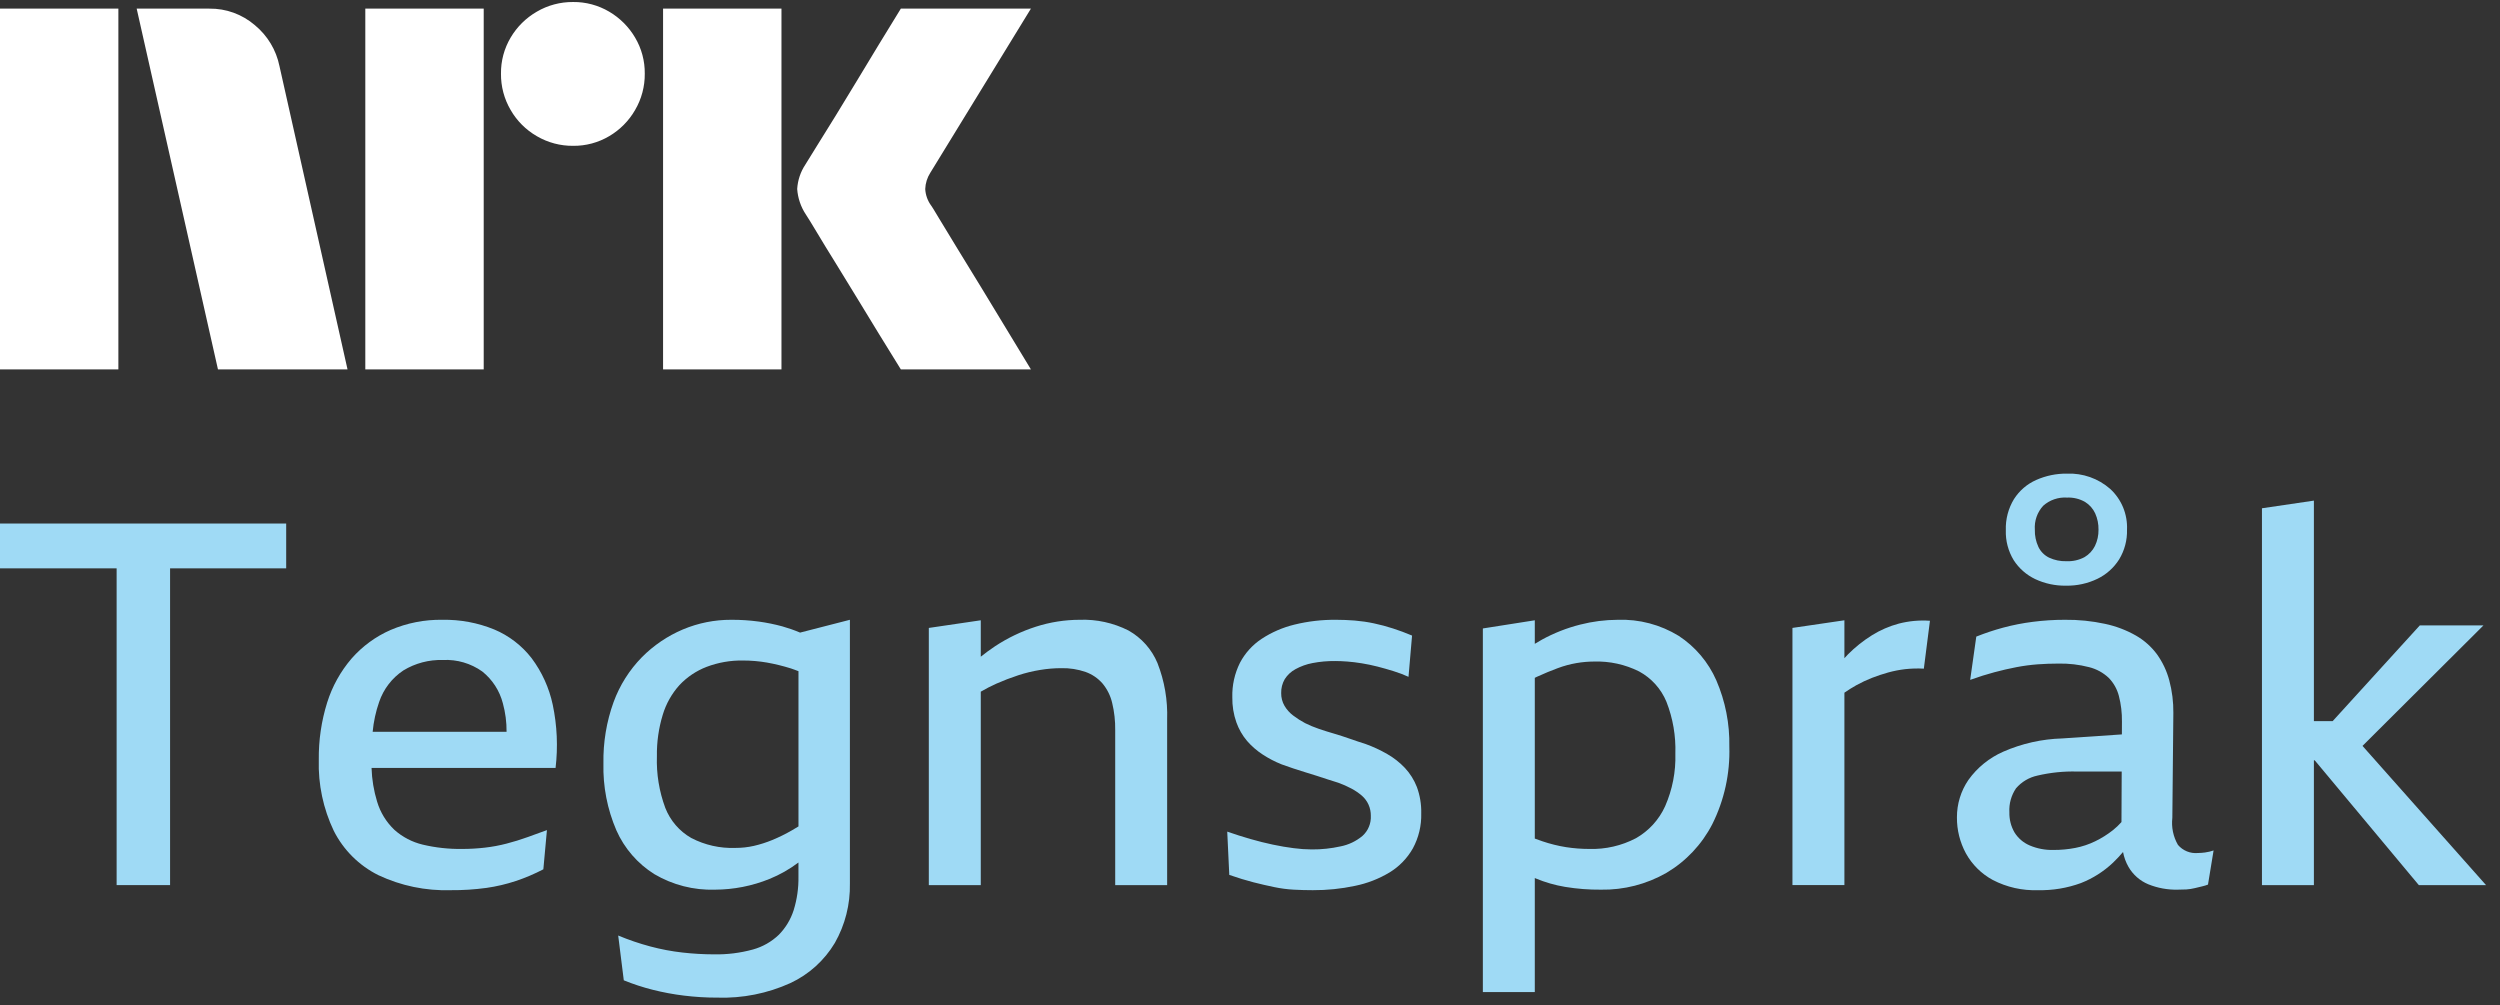<svg width="97" height="39" viewBox="0 0 97 39" fill="none" xmlns="http://www.w3.org/2000/svg">
<rect x="0" y="0" width="97" height="39" fill="#333333" stroke="none"/>
<path d="M0 14.333V0.335H4.593V14.333H0ZM10.843 2.563L13.484 14.333H8.457L5.303 0.335H8.123C8.769 0.326 9.396 0.554 9.887 0.975C10.378 1.379 10.716 1.939 10.843 2.563ZM14.174 14.333V0.335H18.768V14.333H14.174ZM22.237 5.658C21.742 5.663 21.255 5.533 20.828 5.283C20.406 5.04 20.056 4.69 19.813 4.268C19.562 3.841 19.433 3.354 19.438 2.858C19.432 2.366 19.562 1.882 19.813 1.458C20.059 1.041 20.409 0.695 20.828 0.453C21.255 0.203 21.742 0.074 22.237 0.078C22.729 0.073 23.213 0.203 23.637 0.453C24.052 0.697 24.398 1.043 24.642 1.458C24.893 1.882 25.023 2.366 25.017 2.858C25.022 3.354 24.892 3.841 24.642 4.268C24.401 4.688 24.054 5.038 23.637 5.283C23.213 5.534 22.729 5.664 22.237 5.658H22.237ZM25.727 14.333V0.335H30.321V14.333H25.727ZM36.136 7.985C36.149 7.998 36.248 8.159 36.432 8.468C36.616 8.776 36.856 9.17 37.151 9.651C37.447 10.131 37.759 10.64 38.087 11.179C38.416 11.717 38.725 12.227 39.014 12.707C39.303 13.187 39.631 13.729 40 14.333H34.953C34.638 13.821 34.352 13.357 34.095 12.943C33.839 12.529 33.566 12.082 33.278 11.603C32.988 11.123 32.702 10.657 32.42 10.203C32.137 9.749 31.894 9.351 31.691 9.01C31.486 8.668 31.345 8.438 31.266 8.32C31.071 8.026 30.956 7.686 30.931 7.334C30.951 6.996 31.06 6.669 31.247 6.387C31.325 6.256 31.47 6.022 31.68 5.687C31.891 5.352 32.137 4.955 32.42 4.495C32.702 4.034 32.988 3.565 33.278 3.085C33.567 2.605 33.84 2.155 34.095 1.734C34.352 1.314 34.638 0.847 34.953 0.334H40L36.096 6.703C35.975 6.892 35.907 7.11 35.899 7.334C35.912 7.569 35.994 7.796 36.135 7.985H36.136Z" fill="white"/>
<path d="M0 22.052H4.525V34.342H6.599V22.052H11.104V20.313H0V22.052Z" fill="#9FDAF5"/>
<path d="M20.628 25.539C20.248 25.048 19.748 24.663 19.175 24.423C18.539 24.163 17.857 24.036 17.17 24.048C16.478 24.036 15.791 24.171 15.155 24.443C14.576 24.696 14.06 25.074 13.643 25.549C13.214 26.049 12.891 26.63 12.694 27.258C12.469 27.977 12.36 28.728 12.369 29.481C12.341 30.433 12.541 31.378 12.951 32.237C13.327 32.982 13.934 33.585 14.68 33.956C15.556 34.369 16.518 34.569 17.486 34.539C17.952 34.543 18.417 34.513 18.879 34.45C19.265 34.395 19.645 34.305 20.015 34.183C20.382 34.06 20.739 33.908 21.082 33.729L21.221 32.208C20.97 32.3 20.716 32.392 20.459 32.484C20.203 32.577 19.936 32.659 19.659 32.731C19.38 32.804 19.096 32.857 18.81 32.889C18.521 32.922 18.231 32.939 17.941 32.939C17.422 32.947 16.904 32.891 16.399 32.771C15.992 32.673 15.615 32.477 15.303 32.198C14.987 31.897 14.755 31.519 14.631 31.101C14.502 30.678 14.43 30.239 14.416 29.797H21.556C21.653 28.98 21.616 28.152 21.447 27.347C21.308 26.692 21.029 26.075 20.628 25.539ZM15.649 26.014C16.112 25.732 16.648 25.591 17.189 25.608C17.732 25.581 18.268 25.738 18.711 26.053C19.105 26.367 19.385 26.8 19.511 27.288C19.61 27.648 19.658 28.021 19.655 28.394H14.459C14.496 28 14.58 27.612 14.71 27.238C14.879 26.738 15.209 26.307 15.649 26.014Z" fill="#9FDAF5"/>
<path d="M30.358 24.304C30.056 24.222 29.75 24.159 29.439 24.117C29.086 24.069 28.729 24.046 28.372 24.048C27.728 24.045 27.089 24.173 26.495 24.423C25.9 24.675 25.36 25.041 24.905 25.5C24.42 25.995 24.046 26.588 23.808 27.238C23.532 28.001 23.399 28.808 23.413 29.619C23.391 30.512 23.563 31.398 23.916 32.218C24.226 32.918 24.739 33.51 25.389 33.917C26.1 34.336 26.915 34.545 27.74 34.519C28.464 34.517 29.182 34.376 29.854 34.104C30.255 33.941 30.634 33.726 30.98 33.465V34.006C30.988 34.451 30.925 34.894 30.793 35.319C30.678 35.676 30.482 36.001 30.22 36.268C29.936 36.54 29.59 36.737 29.212 36.841C28.72 36.976 28.21 37.039 27.7 37.029C27.294 37.028 26.889 37.005 26.485 36.959C26.062 36.912 25.642 36.832 25.23 36.722C24.806 36.609 24.39 36.467 23.986 36.298L24.203 38.036C24.566 38.184 24.939 38.306 25.32 38.402C25.719 38.503 26.125 38.579 26.534 38.629C26.967 38.682 27.403 38.709 27.838 38.708C28.811 38.739 29.777 38.546 30.664 38.145C31.384 37.81 31.986 37.266 32.393 36.584C32.791 35.883 32.992 35.088 32.976 34.282V24.048L31.043 24.545C30.82 24.45 30.591 24.37 30.358 24.304ZM30.724 32.218C30.479 32.36 30.225 32.485 29.963 32.593C29.732 32.688 29.494 32.764 29.252 32.82C29.015 32.874 28.773 32.9 28.531 32.899C27.937 32.921 27.348 32.788 26.821 32.514C26.362 32.252 26.007 31.84 25.814 31.348C25.576 30.707 25.465 30.026 25.488 29.343C25.479 28.797 25.556 28.254 25.715 27.733C25.844 27.304 26.067 26.909 26.367 26.577C26.659 26.268 27.017 26.028 27.414 25.875C27.865 25.704 28.344 25.62 28.827 25.628C29.138 25.628 29.449 25.654 29.756 25.707C30.07 25.763 30.38 25.839 30.684 25.934C30.781 25.965 30.882 26.005 30.981 26.042V32.065C30.894 32.117 30.805 32.171 30.724 32.218Z" fill="#9FDAF5"/>
<path d="M43.783 24.462C43.197 24.166 42.544 24.023 41.887 24.048C41.313 24.049 40.743 24.139 40.197 24.314C39.635 24.494 39.1 24.75 38.607 25.075C38.416 25.201 38.233 25.338 38.054 25.48V24.067L36.038 24.364V34.342H38.054V26.837C38.249 26.723 38.45 26.62 38.656 26.527C38.934 26.404 39.217 26.296 39.506 26.201C39.783 26.11 40.067 26.041 40.355 25.994C40.627 25.949 40.901 25.925 41.175 25.925C41.498 25.917 41.819 25.967 42.124 26.073C42.375 26.163 42.6 26.316 42.776 26.517C42.957 26.735 43.086 26.992 43.151 27.268C43.236 27.617 43.275 27.976 43.27 28.335V34.342H45.285V27.92C45.311 27.171 45.184 26.425 44.91 25.727C44.687 25.191 44.29 24.746 43.783 24.462Z" fill="#9FDAF5"/>
<path d="M54.512 29.797C54.309 29.583 54.077 29.4 53.82 29.254C53.555 29.102 53.277 28.973 52.99 28.869C52.779 28.803 52.572 28.733 52.368 28.661C52.164 28.589 51.959 28.523 51.755 28.463C51.551 28.404 51.353 28.342 51.163 28.276C50.983 28.215 50.809 28.142 50.639 28.058C50.477 27.972 50.321 27.873 50.175 27.762C50.039 27.66 49.925 27.532 49.839 27.387C49.752 27.237 49.707 27.066 49.71 26.893C49.705 26.702 49.753 26.514 49.849 26.349C49.952 26.188 50.095 26.055 50.264 25.964C50.471 25.851 50.694 25.77 50.926 25.727C51.215 25.671 51.51 25.645 51.805 25.648C51.95 25.648 52.108 25.655 52.279 25.668C52.451 25.681 52.638 25.704 52.842 25.737C53.047 25.77 53.25 25.813 53.454 25.865C53.659 25.918 53.866 25.977 54.077 26.043C54.273 26.103 54.464 26.176 54.65 26.261L54.788 24.66C54.538 24.555 54.291 24.462 54.047 24.384C53.804 24.305 53.557 24.239 53.307 24.186C53.062 24.134 52.815 24.098 52.566 24.077C52.322 24.058 52.081 24.048 51.844 24.048C51.299 24.042 50.754 24.105 50.224 24.235C49.771 24.345 49.34 24.532 48.95 24.788C48.596 25.022 48.307 25.342 48.11 25.717C47.904 26.131 47.802 26.589 47.814 27.051C47.808 27.384 47.861 27.715 47.972 28.029C48.066 28.292 48.206 28.537 48.387 28.75C48.563 28.952 48.766 29.128 48.99 29.274C49.223 29.427 49.471 29.556 49.731 29.659C49.875 29.712 50.027 29.764 50.185 29.817C50.343 29.87 50.498 29.919 50.65 29.965C50.801 30.012 50.949 30.057 51.094 30.103C51.239 30.149 51.38 30.196 51.519 30.242C51.657 30.288 51.792 30.331 51.924 30.37C52.1 30.433 52.272 30.509 52.437 30.597C52.582 30.674 52.718 30.767 52.843 30.874C52.952 30.97 53.039 31.087 53.099 31.22C53.16 31.357 53.19 31.505 53.188 31.654C53.195 31.801 53.17 31.947 53.113 32.081C53.057 32.217 52.971 32.337 52.862 32.435C52.617 32.639 52.325 32.779 52.012 32.84C51.646 32.921 51.272 32.961 50.896 32.958C50.662 32.957 50.428 32.94 50.195 32.909C49.938 32.877 49.668 32.831 49.385 32.771C49.102 32.711 48.812 32.639 48.515 32.553C48.219 32.468 47.92 32.373 47.617 32.267L47.696 33.946C48.038 34.065 48.35 34.16 48.634 34.233C48.918 34.305 49.188 34.368 49.444 34.42C49.692 34.472 49.943 34.505 50.195 34.519C50.438 34.532 50.685 34.539 50.936 34.539C51.487 34.542 52.037 34.486 52.575 34.371C53.05 34.275 53.504 34.098 53.919 33.848C54.293 33.619 54.602 33.3 54.818 32.919C55.045 32.501 55.157 32.031 55.144 31.556C55.152 31.209 55.095 30.864 54.976 30.538C54.87 30.264 54.712 30.012 54.512 29.797Z" fill="#9FDAF5"/>
<path d="M65.132 24.67C64.423 24.236 63.602 24.019 62.771 24.048C62.278 24.05 61.786 24.113 61.309 24.235C60.792 24.366 60.294 24.562 59.827 24.818C59.734 24.869 59.642 24.924 59.55 24.981V24.067L57.535 24.384V38.491H59.55V34.067C59.564 34.073 59.576 34.079 59.59 34.085C59.955 34.236 60.336 34.346 60.726 34.411C61.186 34.487 61.652 34.523 62.119 34.519C63.008 34.535 63.885 34.309 64.658 33.867C65.416 33.418 66.032 32.764 66.436 31.98C66.903 31.046 67.13 30.011 67.098 28.967C67.116 28.085 66.944 27.209 66.594 26.399C66.285 25.693 65.777 25.092 65.132 24.67ZM64.608 31.279C64.371 31.804 63.973 32.24 63.472 32.524C62.915 32.815 62.292 32.958 61.664 32.939C61.363 32.939 61.063 32.916 60.765 32.87C60.453 32.82 60.146 32.744 59.846 32.642C59.752 32.609 59.649 32.572 59.55 32.536V26.3C59.577 26.288 59.603 26.272 59.629 26.261C59.919 26.129 60.188 26.017 60.439 25.925C60.676 25.836 60.921 25.77 61.17 25.727C61.392 25.689 61.617 25.669 61.842 25.668C62.451 25.648 63.056 25.78 63.6 26.053C64.077 26.312 64.45 26.727 64.658 27.229C64.909 27.87 65.027 28.556 65.004 29.244C65.025 29.943 64.889 30.638 64.608 31.279Z" fill="#9FDAF5"/>
<path d="M73.677 24.195C73.307 24.294 72.954 24.447 72.63 24.649C72.293 24.86 71.981 25.108 71.701 25.39C71.654 25.437 71.609 25.489 71.563 25.538V24.067L69.547 24.363V34.341H71.563V26.876C71.713 26.772 71.867 26.675 72.027 26.586C72.225 26.477 72.429 26.381 72.639 26.299C72.844 26.22 73.051 26.151 73.262 26.092C73.479 26.032 73.7 25.989 73.924 25.963C74.163 25.937 74.404 25.93 74.645 25.944L74.882 24.086C74.477 24.057 74.07 24.094 73.677 24.195Z" fill="#9FDAF5"/>
<path d="M85.275 33.097C85.13 33.11 84.985 33.088 84.851 33.033C84.717 32.978 84.598 32.892 84.504 32.781C84.321 32.464 84.245 32.097 84.287 31.733L84.326 27.663C84.331 27.237 84.278 26.811 84.168 26.399C84.072 26.037 83.912 25.696 83.694 25.391C83.474 25.093 83.195 24.844 82.874 24.66C82.501 24.448 82.098 24.295 81.679 24.206C81.166 24.095 80.642 24.042 80.118 24.048C79.702 24.047 79.286 24.074 78.873 24.127C78.483 24.176 78.097 24.252 77.717 24.354C77.365 24.449 77.019 24.565 76.68 24.7L76.443 26.379C76.772 26.261 77.085 26.162 77.382 26.083C77.678 26.004 77.964 25.938 78.241 25.885C78.512 25.833 78.786 25.797 79.061 25.776C79.331 25.757 79.597 25.747 79.861 25.747C80.264 25.738 80.666 25.785 81.056 25.885C81.341 25.956 81.603 26.099 81.817 26.3C82.008 26.495 82.144 26.737 82.212 27.001C82.297 27.327 82.336 27.663 82.331 27.999L82.329 28.495L80.019 28.651C79.229 28.673 78.451 28.848 77.727 29.165C77.186 29.402 76.718 29.781 76.374 30.262C76.082 30.689 75.927 31.196 75.929 31.714C75.925 32.2 76.044 32.679 76.275 33.107C76.517 33.546 76.88 33.906 77.322 34.144C77.861 34.424 78.464 34.56 79.071 34.539C79.64 34.552 80.206 34.458 80.74 34.263C81.202 34.082 81.625 33.813 81.985 33.472C82.122 33.341 82.251 33.203 82.374 33.058C82.412 33.263 82.484 33.459 82.588 33.64C82.764 33.943 83.035 34.179 83.358 34.312C83.716 34.456 84.099 34.526 84.484 34.519C84.603 34.519 84.718 34.516 84.83 34.51C84.94 34.503 85.049 34.486 85.156 34.46C85.262 34.433 85.357 34.411 85.443 34.391C85.52 34.374 85.596 34.35 85.67 34.322L85.887 32.998C85.778 33.035 85.666 33.062 85.551 33.077C85.46 33.089 85.367 33.096 85.275 33.097ZM81.985 32.208C81.771 32.377 81.539 32.523 81.293 32.642C81.049 32.761 80.79 32.847 80.523 32.899C80.246 32.953 79.965 32.979 79.683 32.978C79.361 32.987 79.041 32.927 78.745 32.8C78.504 32.696 78.3 32.52 78.162 32.297C78.025 32.06 77.957 31.79 77.964 31.516C77.945 31.187 78.036 30.86 78.221 30.587C78.436 30.336 78.728 30.163 79.051 30.093C79.556 29.975 80.074 29.921 80.592 29.936H82.322L82.313 31.896C82.213 32.009 82.103 32.114 81.985 32.208Z" fill="#9FDAF5"/>
<path d="M78.962 22.467C79.335 22.643 79.745 22.731 80.157 22.724C80.581 22.732 81.001 22.641 81.382 22.457C81.727 22.29 82.017 22.03 82.222 21.706C82.433 21.358 82.54 20.957 82.528 20.55C82.541 20.255 82.489 19.961 82.377 19.688C82.264 19.415 82.093 19.17 81.876 18.97C81.413 18.564 80.812 18.352 80.197 18.377C79.785 18.372 79.378 18.457 79.002 18.624C78.648 18.781 78.35 19.039 78.142 19.365C77.922 19.727 77.812 20.146 77.826 20.57C77.812 20.98 77.919 21.386 78.132 21.736C78.336 22.052 78.623 22.305 78.962 22.467ZM79.278 19.622C79.403 19.511 79.548 19.426 79.706 19.372C79.864 19.318 80.031 19.295 80.197 19.306C80.442 19.295 80.685 19.353 80.898 19.474C81.071 19.58 81.208 19.734 81.293 19.918C81.382 20.117 81.426 20.333 81.422 20.55C81.426 20.769 81.379 20.986 81.284 21.183C81.194 21.364 81.053 21.515 80.879 21.617C80.663 21.732 80.421 21.786 80.177 21.775C79.945 21.782 79.716 21.735 79.505 21.637C79.325 21.549 79.178 21.403 79.091 21.222C78.993 21.012 78.945 20.782 78.952 20.55C78.94 20.381 78.963 20.212 79.019 20.052C79.075 19.892 79.163 19.746 79.278 19.622Z" fill="#9FDAF5"/>
<path d="M93.85 34.342H96.458L91.665 28.941L96.359 24.265H93.889L90.508 27.979H89.779V19.424L87.764 19.721V34.342H89.779V29.501H89.812L93.85 34.342Z" fill="#9FDAF5"/>
</svg>
